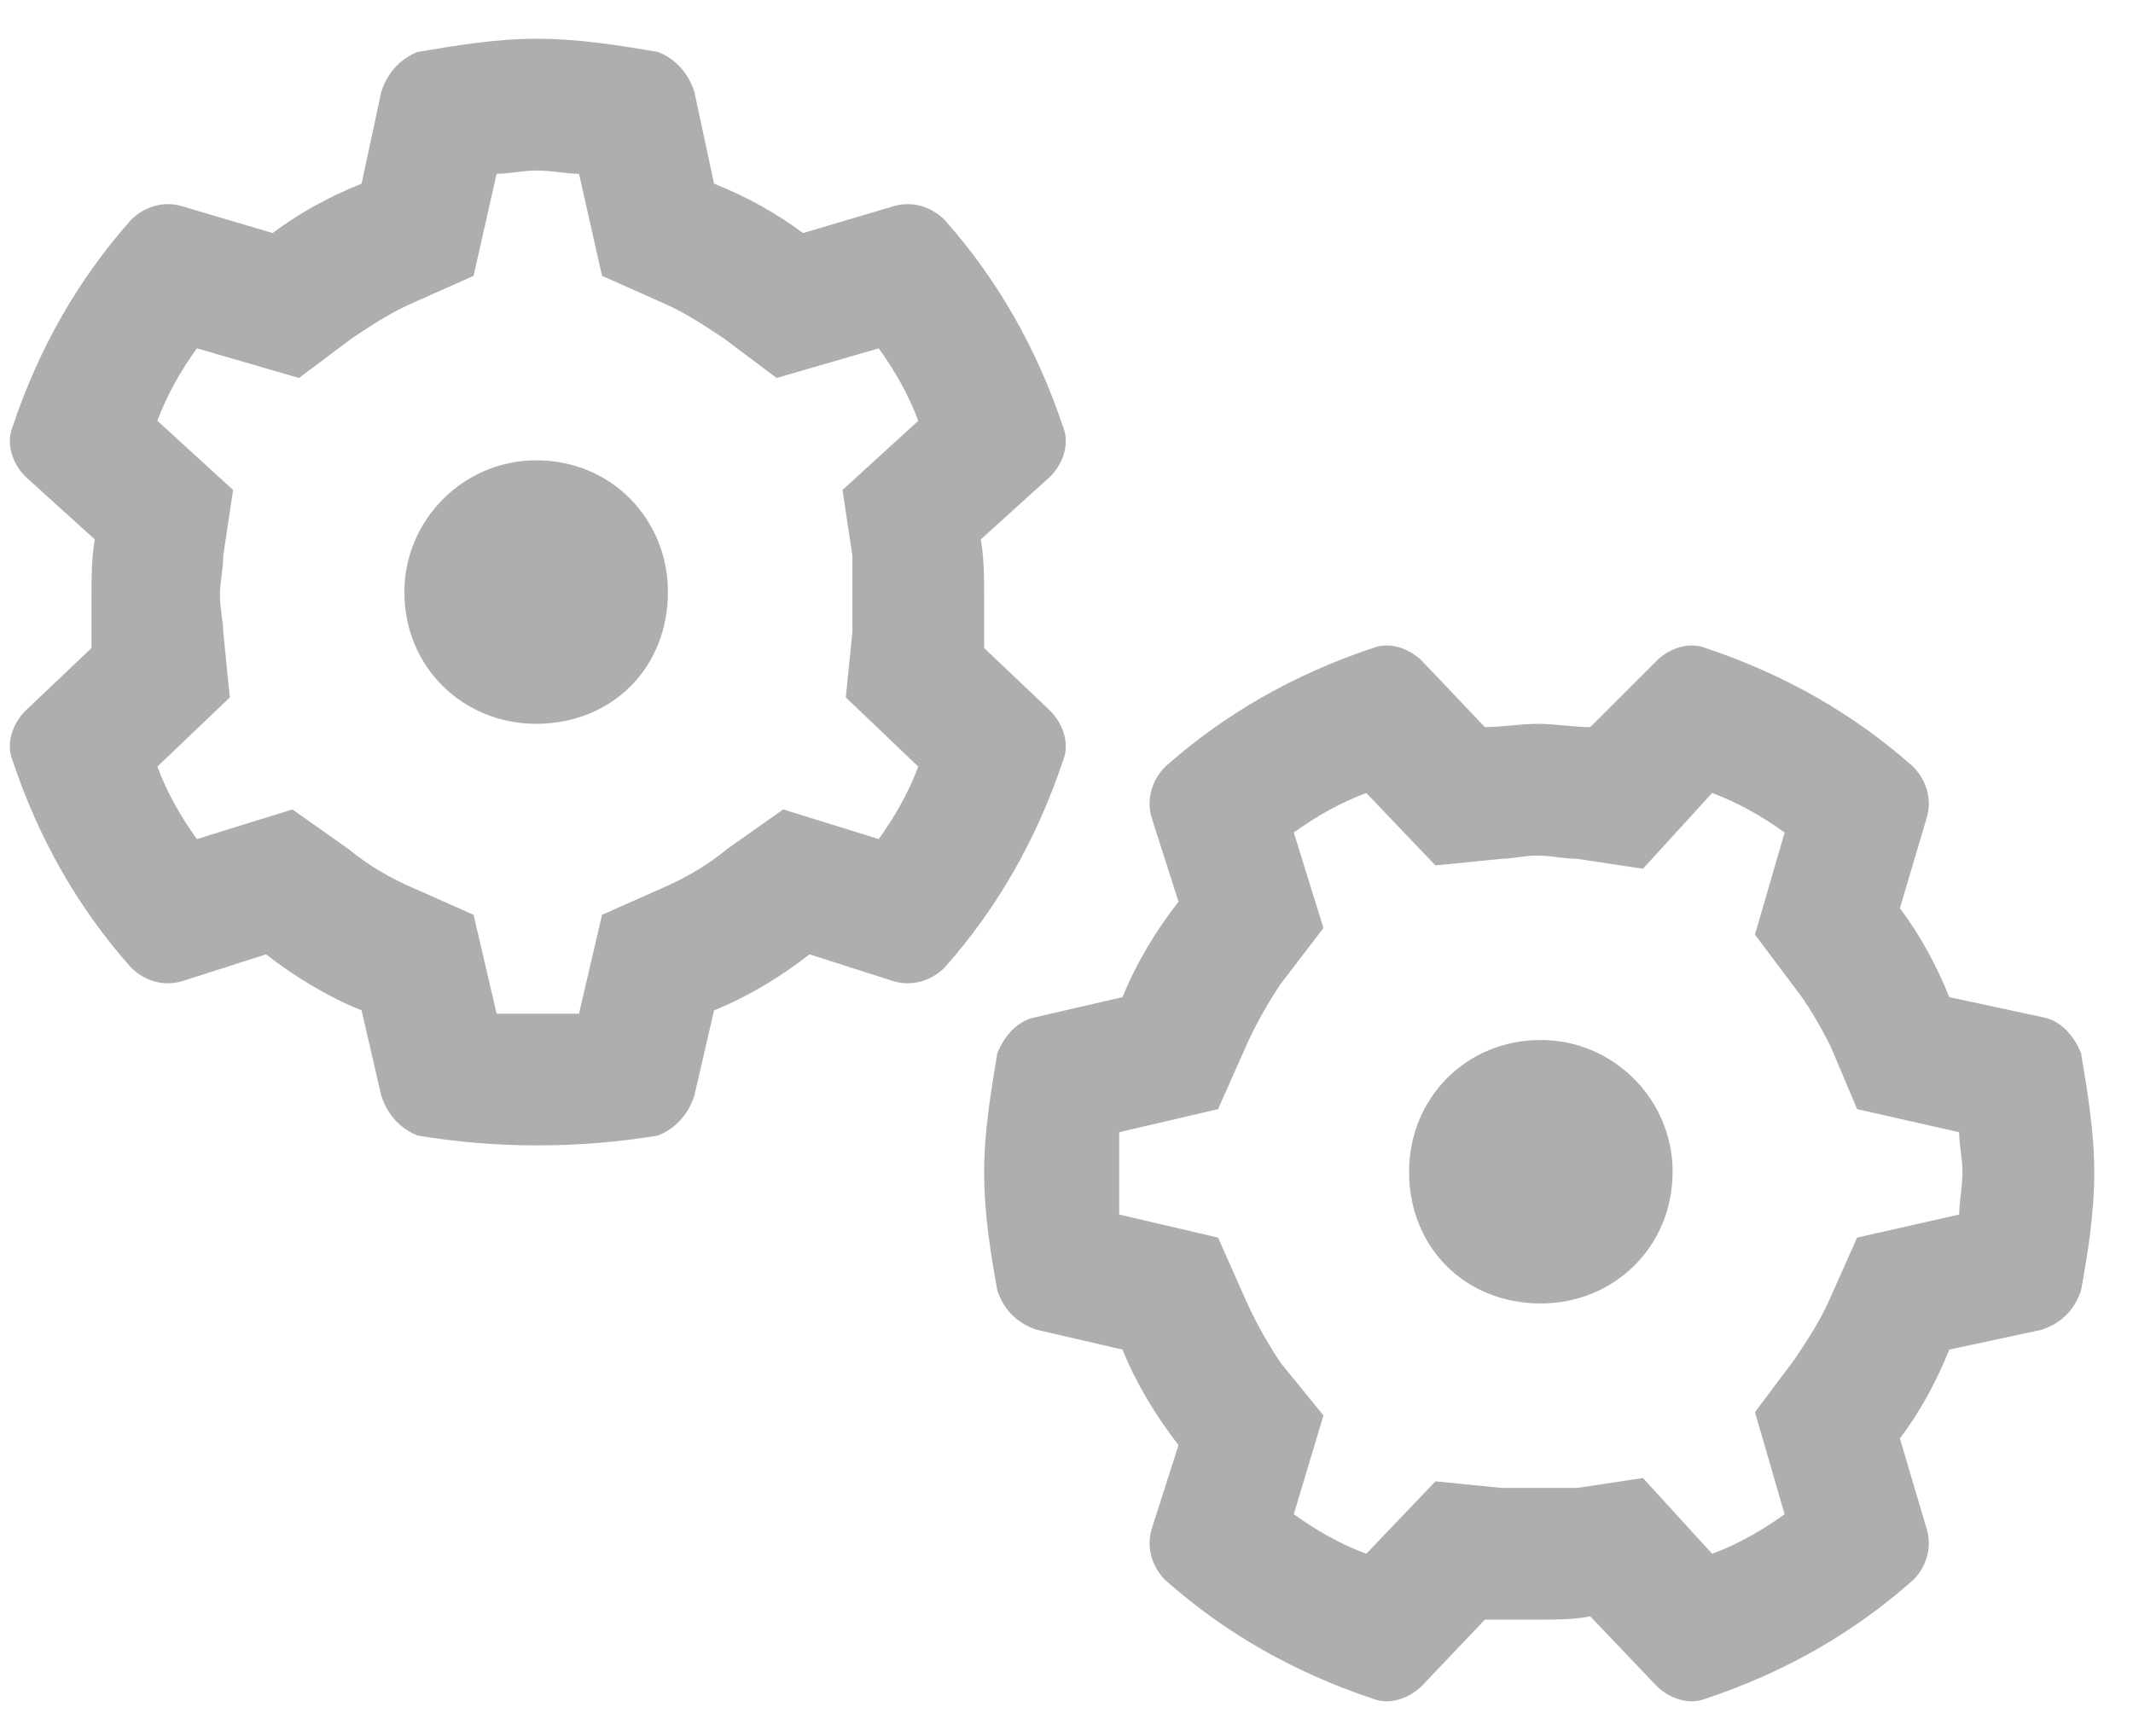 <svg width="43" height="35" viewBox="0 0 43 35" fill="none" xmlns="http://www.w3.org/2000/svg">
<path d="M8.152 11.938C8.152 10.477 9.348 9.281 10.809 9.281C12.336 9.281 13.465 10.477 13.465 11.938C13.465 13.465 12.336 14.594 10.809 14.594C9.348 14.594 8.152 13.465 8.152 11.938ZM13.996 1.844L14.395 3.703C15.059 3.969 15.656 4.301 16.188 4.699L17.98 4.168C18.379 4.035 18.777 4.168 19.043 4.434C20.105 5.629 20.902 7.023 21.434 8.617C21.566 8.949 21.434 9.348 21.168 9.613L19.773 10.875C19.84 11.273 19.84 11.672 19.84 12.004C19.84 12.336 19.84 12.734 19.84 13.066L21.168 14.328C21.434 14.594 21.566 14.992 21.434 15.324C20.902 16.918 20.105 18.312 19.043 19.508C18.777 19.773 18.379 19.906 17.98 19.773L16.32 19.242C15.723 19.707 15.059 20.105 14.395 20.371L13.996 22.098C13.863 22.496 13.598 22.762 13.266 22.895C12.469 23.027 11.672 23.094 10.809 23.094C10.012 23.094 9.215 23.027 8.418 22.895C8.086 22.762 7.82 22.496 7.688 22.098L7.289 20.371C6.625 20.105 5.961 19.707 5.363 19.242L3.703 19.773C3.305 19.906 2.906 19.773 2.641 19.508C1.578 18.312 0.781 16.918 0.25 15.324C0.117 14.992 0.25 14.594 0.516 14.328L1.844 13.066C1.844 12.734 1.844 12.336 1.844 12.004C1.844 11.672 1.844 11.273 1.91 10.875L0.516 9.613C0.25 9.348 0.117 8.949 0.25 8.617C0.781 7.023 1.578 5.629 2.641 4.434C2.906 4.168 3.305 4.035 3.703 4.168L5.496 4.699C6.027 4.301 6.625 3.969 7.289 3.703L7.688 1.844C7.82 1.445 8.086 1.18 8.418 1.047C9.215 0.914 10.012 0.781 10.809 0.781C11.672 0.781 12.469 0.914 13.266 1.047C13.598 1.18 13.863 1.445 13.996 1.844ZM4.434 12.004C4.434 12.27 4.5 12.535 4.5 12.734L4.633 14.062L3.172 15.457C3.371 15.988 3.637 16.453 3.969 16.918L5.895 16.32L7.023 17.117C7.422 17.449 7.887 17.715 8.352 17.914L9.547 18.445L10.012 20.438C10.277 20.438 10.543 20.438 10.809 20.438C11.141 20.438 11.406 20.438 11.672 20.438L12.137 18.445L13.332 17.914C13.797 17.715 14.262 17.449 14.66 17.117L15.789 16.32L17.715 16.918C18.047 16.453 18.312 15.988 18.512 15.457L17.051 14.062L17.184 12.734C17.184 12.535 17.184 12.27 17.184 12.004C17.184 11.738 17.184 11.473 17.184 11.207L16.984 9.879L18.512 8.484C18.312 7.953 18.047 7.488 17.715 7.023L15.656 7.621L14.594 6.824C14.195 6.559 13.797 6.293 13.332 6.094L12.137 5.562L11.672 3.504C11.406 3.504 11.141 3.438 10.809 3.438C10.543 3.438 10.277 3.504 10.012 3.504L9.547 5.562L8.352 6.094C7.887 6.293 7.488 6.559 7.09 6.824L6.027 7.621L3.969 7.023C3.637 7.488 3.371 7.953 3.172 8.484L4.699 9.879L4.5 11.207C4.5 11.473 4.434 11.738 4.434 12.004ZM31.062 20.969C32.523 20.969 33.719 22.164 33.719 23.625C33.719 25.152 32.523 26.281 31.062 26.281C29.535 26.281 28.406 25.152 28.406 23.625C28.406 22.164 29.535 20.969 31.062 20.969ZM38.832 16.52L38.301 18.312C38.699 18.844 39.031 19.441 39.297 20.105L41.156 20.504C41.555 20.57 41.82 20.902 41.953 21.234C42.086 22.031 42.219 22.828 42.219 23.625C42.219 24.488 42.086 25.285 41.953 26.016C41.82 26.414 41.555 26.68 41.156 26.812L39.297 27.211C39.031 27.875 38.699 28.473 38.301 29.004L38.832 30.797C38.965 31.195 38.832 31.594 38.566 31.859C37.371 32.922 35.977 33.719 34.383 34.25C34.051 34.383 33.652 34.25 33.387 33.984L32.059 32.59C31.727 32.656 31.328 32.656 30.996 32.656C30.664 32.656 30.266 32.656 29.934 32.656L28.672 33.984C28.406 34.25 28.008 34.383 27.676 34.25C26.082 33.719 24.688 32.922 23.492 31.859C23.227 31.594 23.094 31.195 23.227 30.797L23.758 29.137C23.293 28.539 22.895 27.875 22.629 27.211L20.902 26.812C20.504 26.68 20.238 26.414 20.105 26.016C19.973 25.285 19.84 24.488 19.84 23.625C19.84 22.828 19.973 22.031 20.105 21.234C20.238 20.902 20.504 20.57 20.902 20.504L22.629 20.105C22.895 19.441 23.293 18.777 23.758 18.18L23.227 16.52C23.094 16.121 23.227 15.723 23.492 15.457C24.688 14.395 26.082 13.598 27.676 13.066C28.008 12.934 28.406 13.066 28.672 13.332L29.934 14.66C30.266 14.66 30.664 14.594 30.996 14.594C31.328 14.594 31.727 14.66 32.059 14.66L33.387 13.332C33.652 13.066 34.051 12.934 34.383 13.066C35.977 13.598 37.371 14.395 38.566 15.457C38.832 15.723 38.965 16.121 38.832 16.52ZM30.996 17.25C30.73 17.25 30.465 17.316 30.266 17.316L28.938 17.449L27.543 15.988C27.012 16.188 26.547 16.453 26.082 16.785L26.68 18.711L25.816 19.84C25.551 20.238 25.285 20.703 25.086 21.168L24.555 22.363L22.562 22.828C22.562 23.094 22.562 23.359 22.562 23.625C22.562 23.957 22.562 24.223 22.562 24.488L24.555 24.953L25.086 26.148C25.285 26.613 25.551 27.078 25.816 27.477L26.68 28.539L26.082 30.531C26.547 30.863 27.012 31.129 27.543 31.328L28.938 29.867L30.266 30C30.465 30 30.73 30 30.996 30C31.262 30 31.527 30 31.793 30L33.121 29.801L34.516 31.328C35.047 31.129 35.512 30.863 35.977 30.531L35.379 28.473L36.176 27.41C36.441 27.012 36.707 26.613 36.906 26.148L37.438 24.953L39.496 24.488C39.496 24.223 39.562 23.957 39.562 23.625C39.562 23.359 39.496 23.094 39.496 22.828L37.438 22.363L36.906 21.102C36.707 20.703 36.441 20.238 36.176 19.906L35.379 18.844L35.977 16.785C35.512 16.453 35.047 16.188 34.516 15.988L33.121 17.516L31.793 17.316C31.527 17.316 31.262 17.25 30.996 17.25Z" fill="#ACAEB0"/>
</svg>
